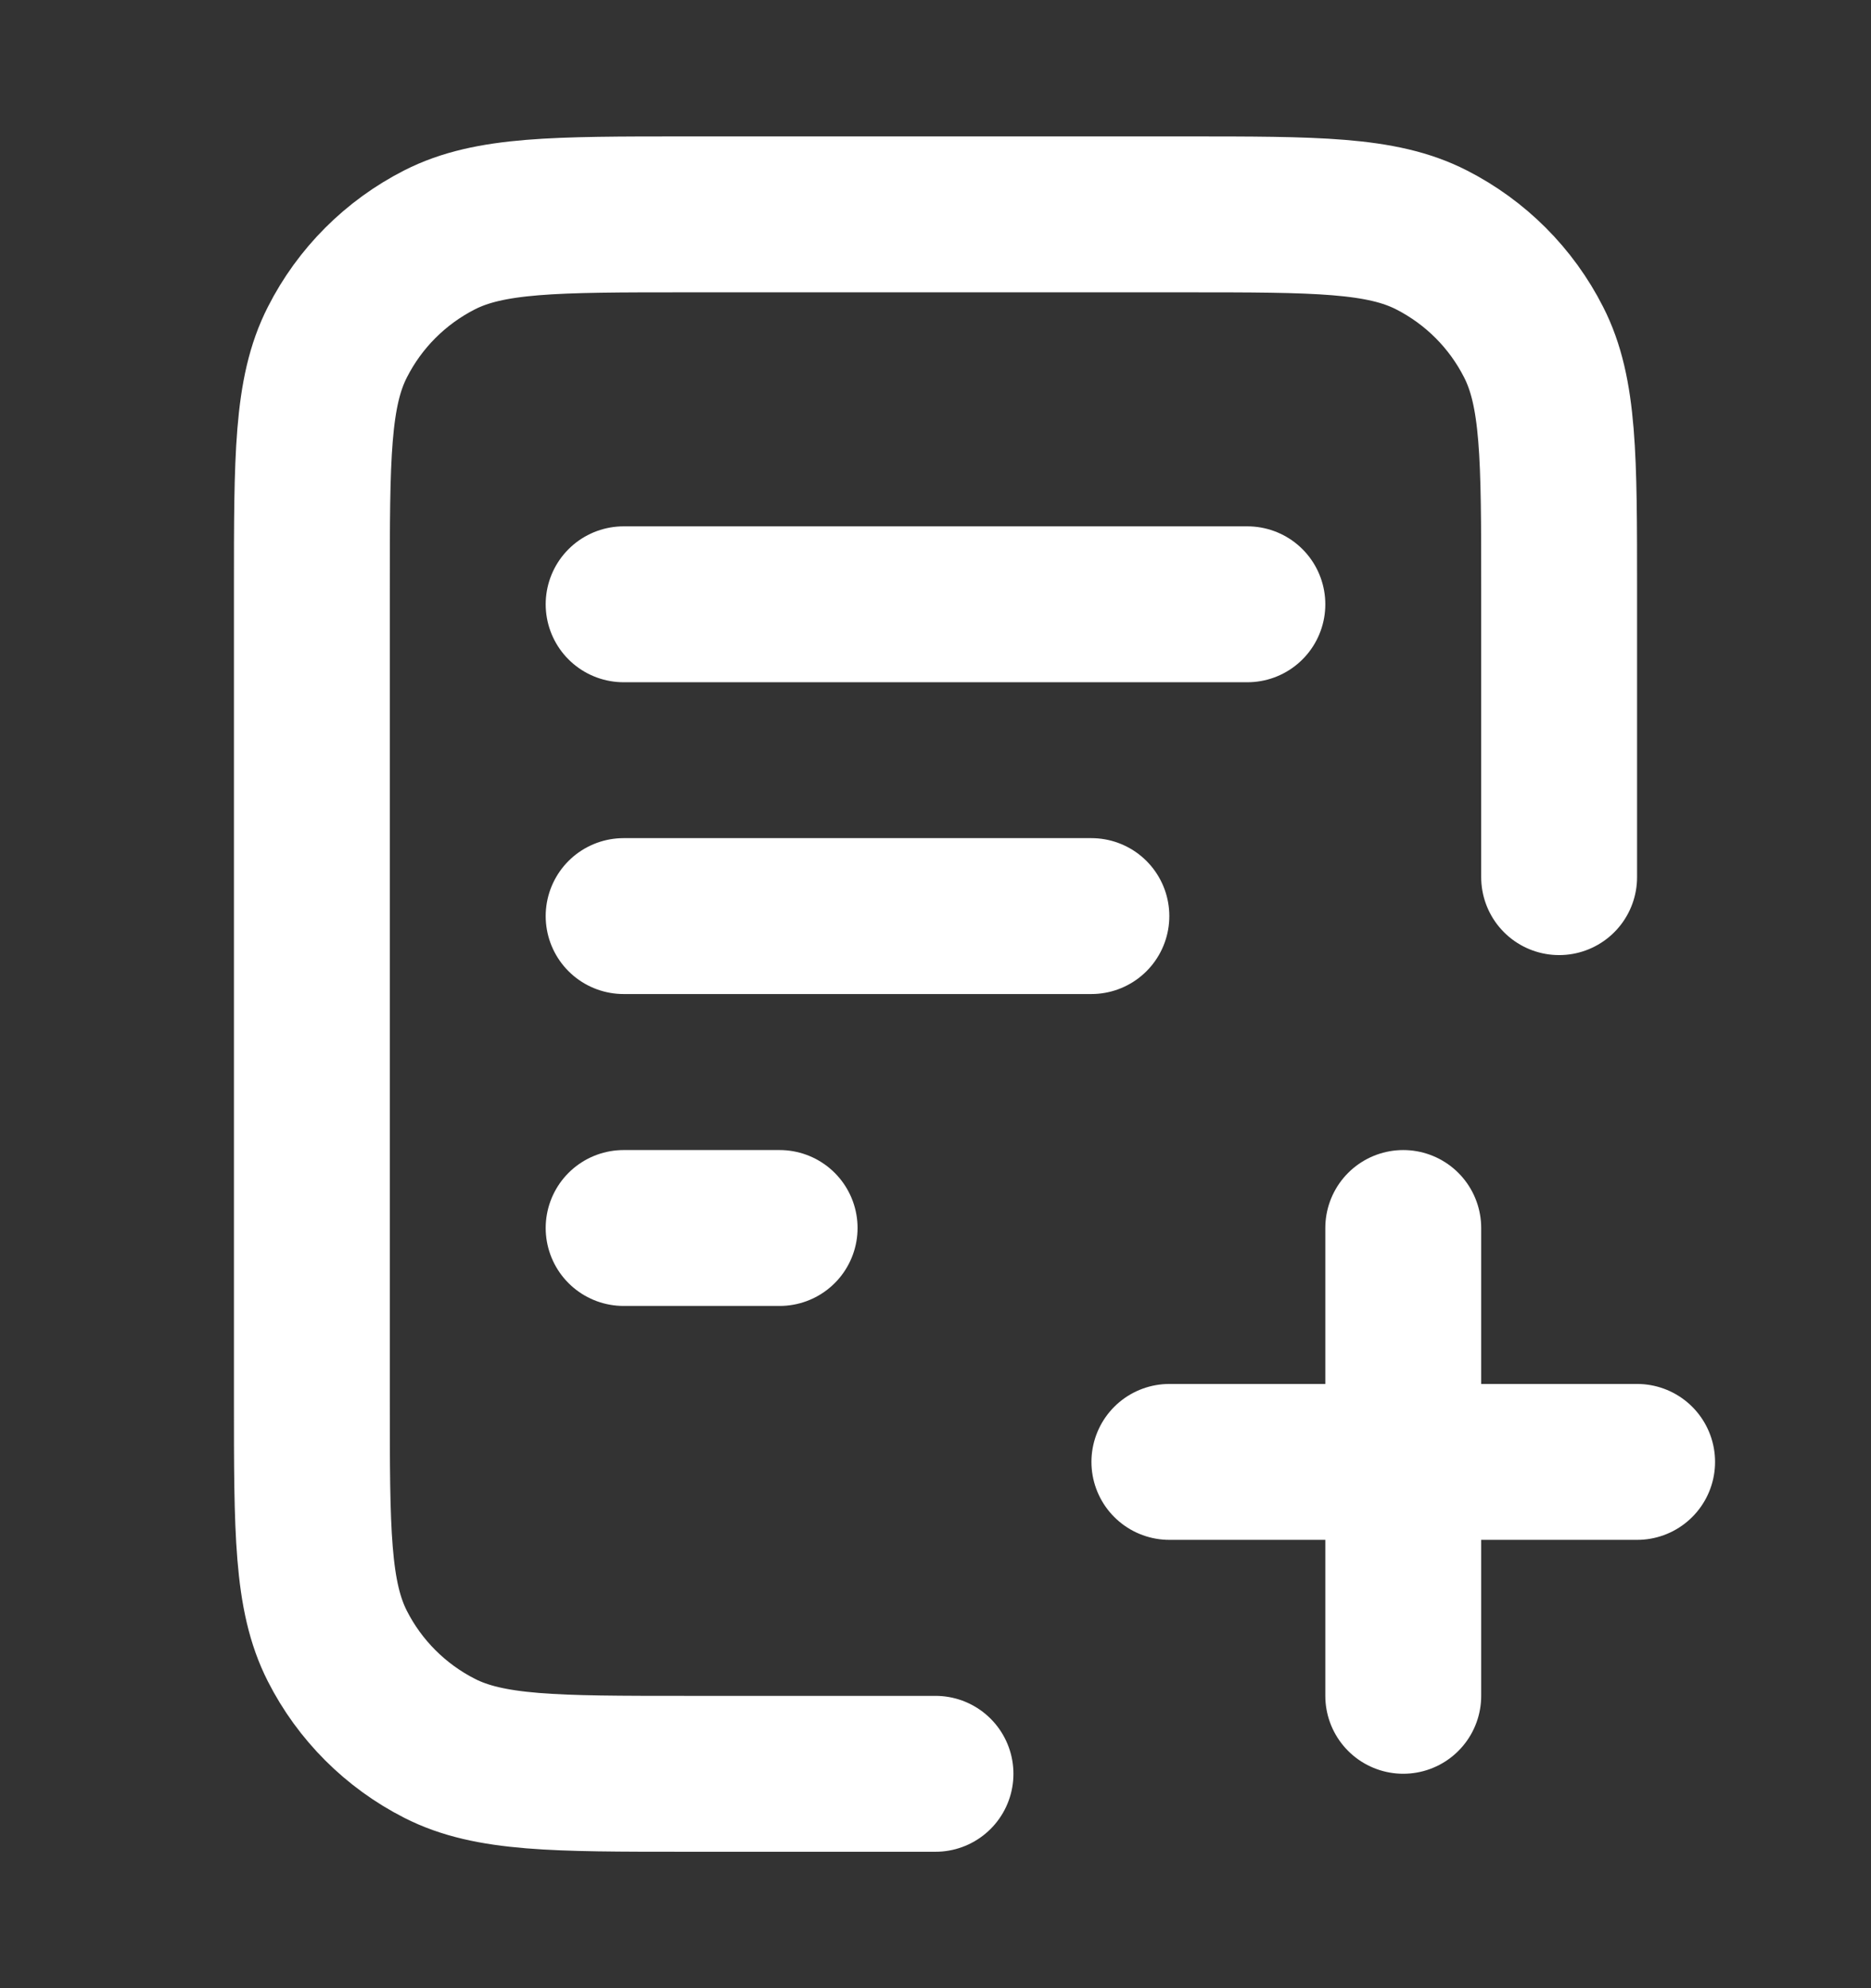 <svg width="16" height="17" viewBox="0 0 16 17" fill="none" xmlns="http://www.w3.org/2000/svg">
<rect x="0" y="0" width="16" height="17" fill="#333333" stroke="none"/>
<g id="file-plus-02">
<path id="Icon" d="M13.333 7.5V5.034C13.333 3.913 13.333 3.353 13.115 2.926C12.924 2.549 12.618 2.243 12.241 2.051C11.814 1.833 11.254 1.833 10.133 1.833H5.867C4.747 1.833 4.187 1.833 3.759 2.051C3.382 2.243 3.076 2.549 2.885 2.926C2.667 3.353 2.667 3.913 2.667 5.034V11.967C2.667 13.087 2.667 13.647 2.885 14.075C3.076 14.451 3.382 14.757 3.759 14.949C4.187 15.167 4.747 15.167 5.867 15.167H8M9.333 7.833H5.333M6.667 10.5H5.333M10.667 5.167H5.333M12 14.5V10.5M10 12.5H14" stroke="white" stroke-width="1.333" stroke-linecap="round" stroke-linejoin="round"/>
</g>
</svg>
